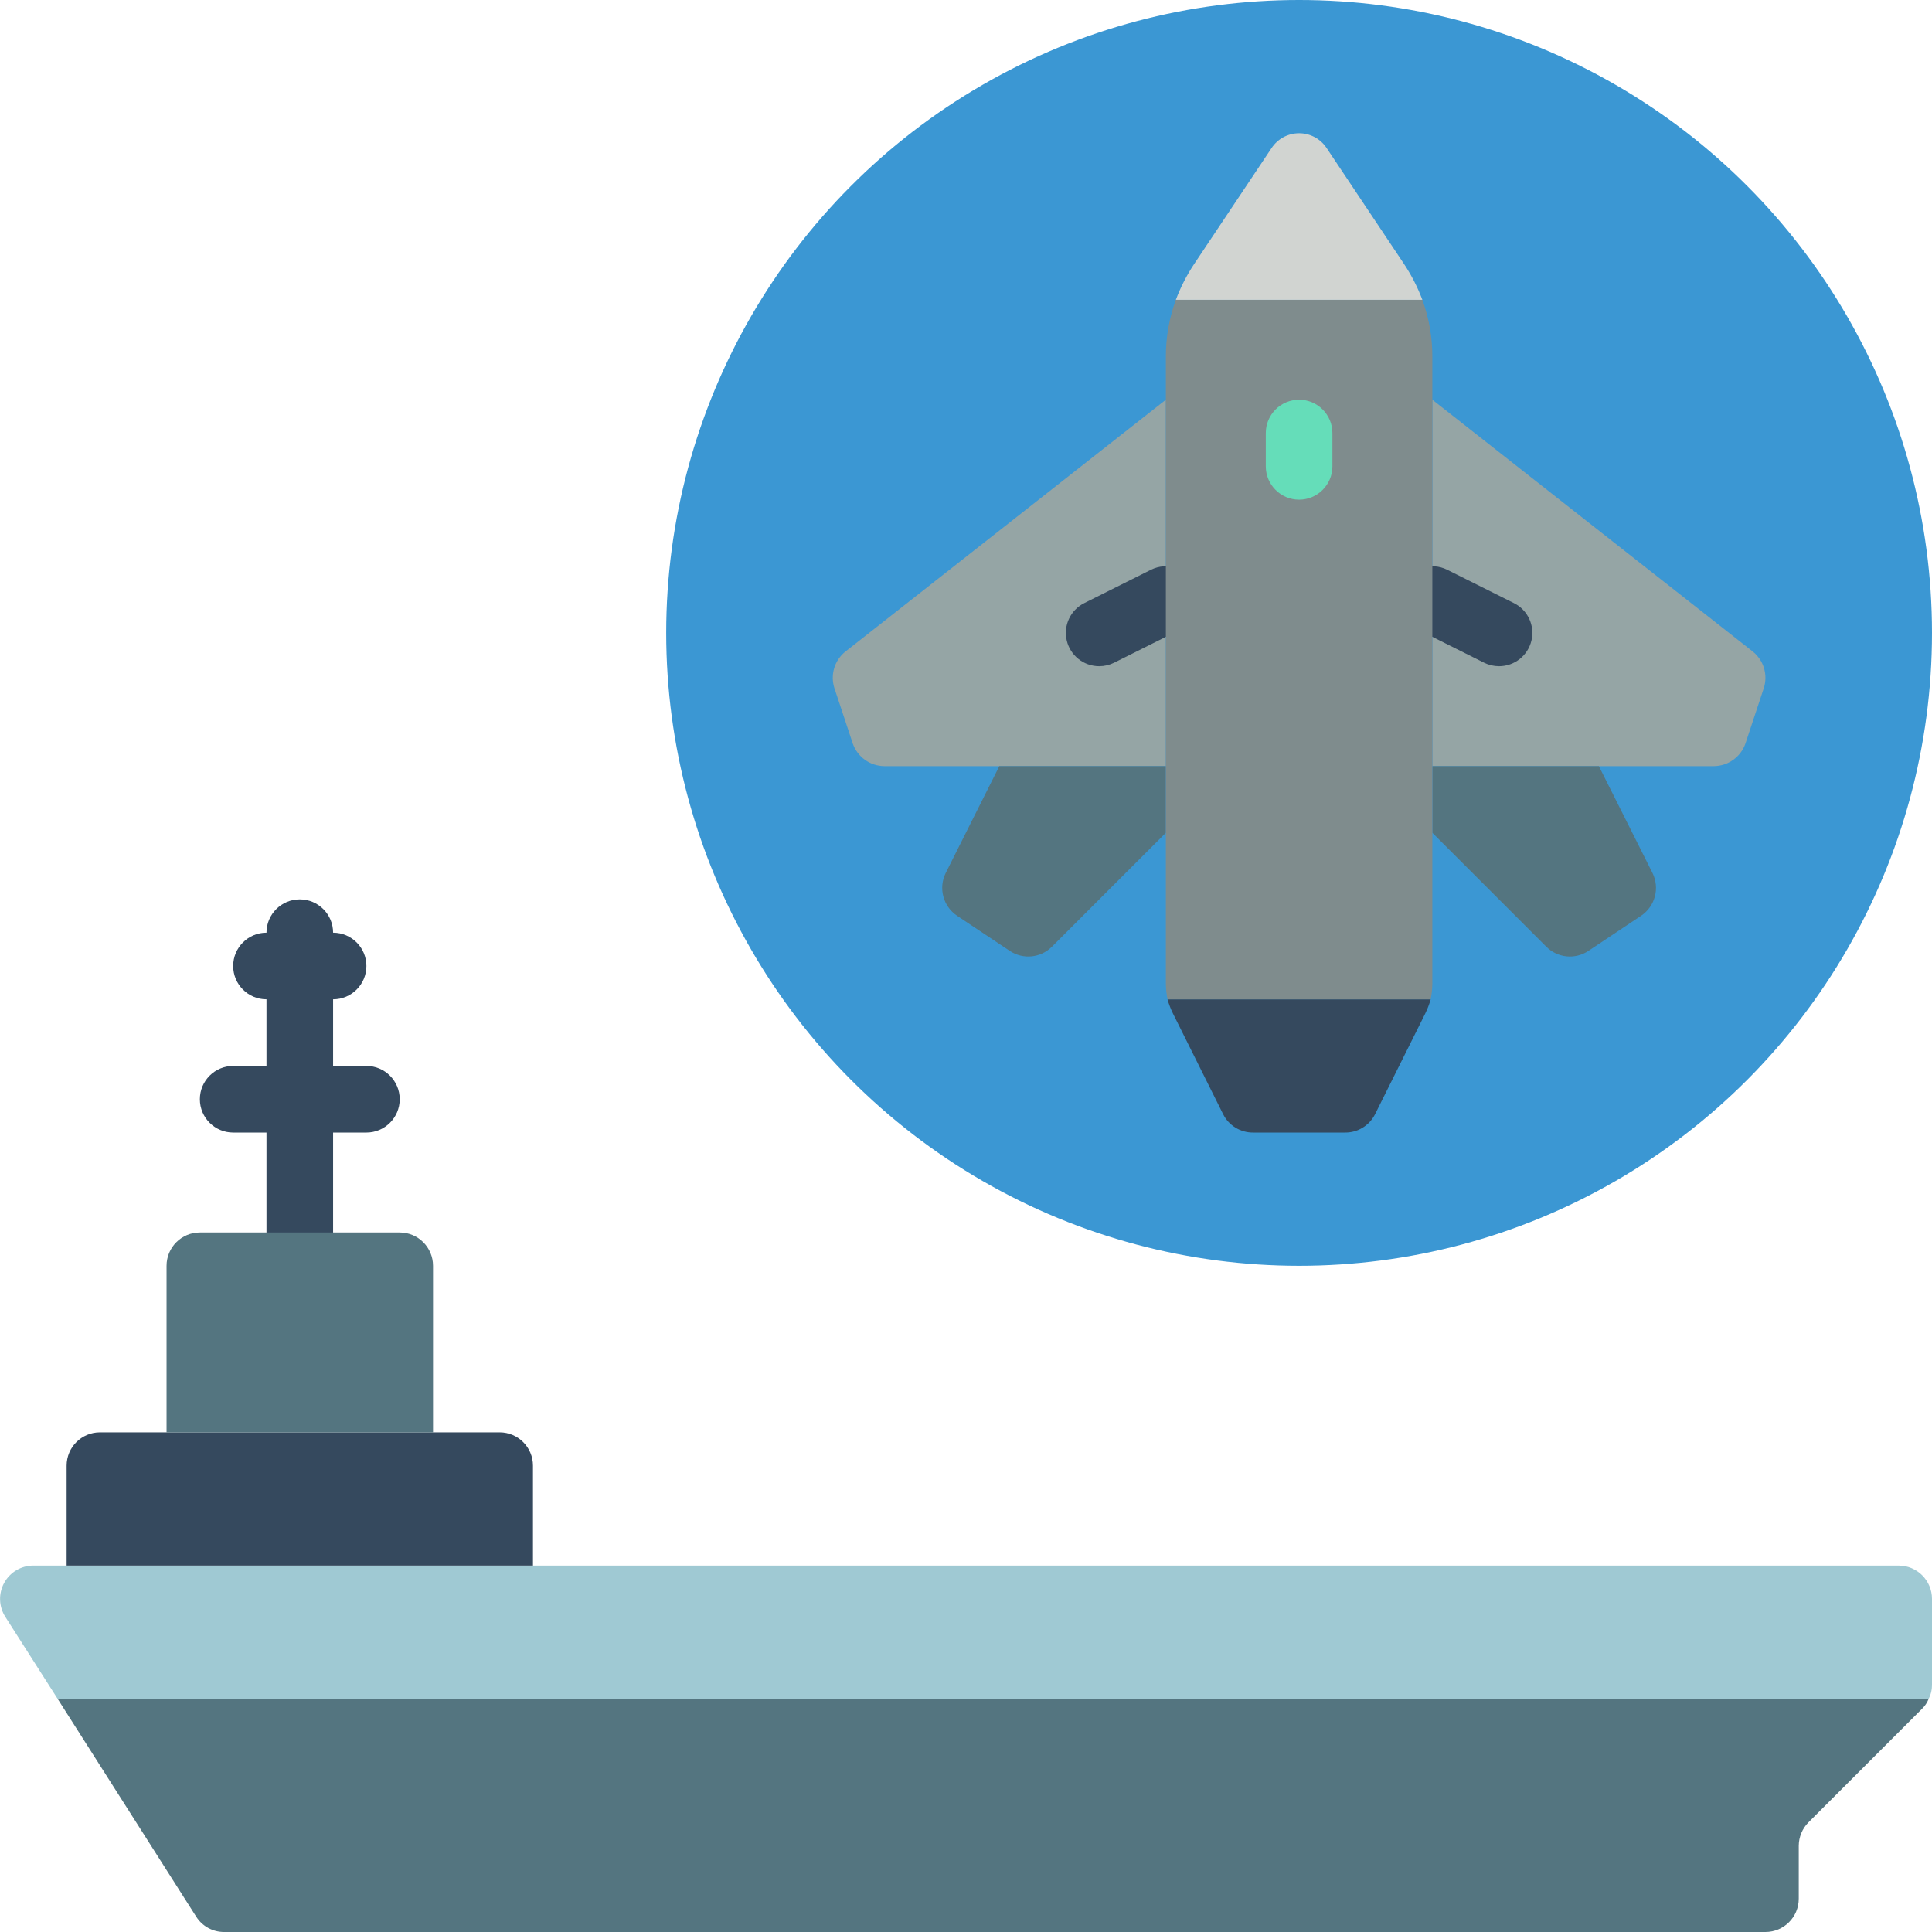 <svg height="512" viewBox="0 0 58 58" width="512" xmlns="http://www.w3.org/2000/svg"><g id="Page-1" fill="none" fill-rule="evenodd"><g id="033---Air-Carrier" fill-rule="nonzero"><path id="Shape" d="m11 32h-1v-2c.552 0 1-.448 1-1s-.448-1-1-1c0-.552-.448-1-1-1s-1 .448-1 1c-.552 0-1 .448-1 1s.448 1 1 1v2h-1c-.552 0-1 .448-1 1s.448 1 1 1h1v3c0 .552.448 1 1 1s1-.448 1-1v-3h1c.552 0 1-.448 1-1s-.448-1-1-1z" fill="#35495e"/><path id="Shape" d="m58 48v2.59c.001.143-.033.284-.1.41h-56.17l-1.57-2.46c-.197-.308-.211-.698-.036-1.019s.511-.521.876-.521h56c.552 0 1 .448 1 1z" fill="#9fc9d3"/><path id="Shape" d="m57.9 51c-.042.109-.107.208-.19.29l-3.42 3.42c-.184.187-.288.438-.29.7v1.59c0 .552-.448 1-1 1h-46.27c-.341.002-.658-.172-.84-.46l-4.16-6.54z" fill="#547580"/><path id="Shape" d="m2 43h14v3c0 .552-.448 1-1 1h-12c-.552 0-1-.448-1-1z" fill="#35495e" transform="matrix(-1 0 0 -1 18 90)"/><path id="Shape" d="m5 37h8v5c0 .552-.448 1-1 1h-6c-.552 0-1-.448-1-1z" fill="#547580" transform="matrix(-1 0 0 -1 18 80)"/><circle id="Oval" cx="39" cy="19" fill="#3b97d3" r="19"/><path id="Shape" d="m42.95 30c-.04.145-.094.285-.16.42l-1.51 3.03c-.171.34-.52.553-.9.55h-2.76c-.38.003-.729-.21-.9-.55l-1.51-3.03c-.066-.135-.12-.275-.16-.42z" fill="#35495e"/><path id="Shape" d="m52.95 20.66-.55 1.66c-.141.405-.521.677-.95.68h-8.45v-11l9.62 7.56c.328.262.46.7.33 1.1z" fill="#95a5a5"/><path id="Shape" d="m49.27 27.49-1.59 1.06c-.397.262-.924.208-1.26-.13l-3.42-3.42v-2h5l1.61 3.21c.223.452.077.998-.34 1.28z" fill="#547580"/><path id="Shape" d="m35 12v11h-8.45c-.429-.003-.809-.275-.95-.68l-.55-1.66c-.13-.4.002-.838.33-1.1z" fill="#95a5a5"/><path id="Shape" d="m35 23v2l-3.42 3.42c-.336.338-.863.392-1.26.13l-1.59-1.06c-.417-.282-.563-.828-.34-1.28l1.61-3.21z" fill="#547580"/><path id="Shape" d="m45 20c-.155-0-.307-.036-.446-.105l-2-1c-.494-.247-.695-.848-.448-1.342s.848-.695 1.342-.448l2 1c.416.207.634.673.527 1.125-.107.452-.511.771-.975.77z" fill="#35495e"/><path id="Shape" d="m33 20c-.464.001-.868-.318-.975-.77-.107-.452.111-.918.527-1.125l2-1c.494-.247 1.095-.046 1.342.448s.046 1.095-.448 1.342l-2 1c-.139.069-.291.105-.446.105z" fill="#35495e"/><path id="Shape" d="m43 10.71v18.82c-.002.158-.019.315-.05.47h-7.9c-.031-.155-.048-.312-.05-.47v-18.82c-.002-.583.1-1.162.3-1.71h7.4c.2.548.302 1.127.3 1.71z" fill="#7f8c8d"/><path id="Shape" d="m42.7 9h-7.4c.14-.373.321-.728.54-1.06l2.33-3.49c.183-.281.495-.45.83-.45s.647.169.83.45l2.33 3.49c.219.332.4.687.54 1.06z" fill="#d1d4d1"/><path id="Shape" d="m39 15c-.552 0-1-.448-1-1v-1c0-.552.448-1 1-1s1 .448 1 1v1c0 .552-.448 1-1 1z" fill="#65ddb9"/></g></g></svg>